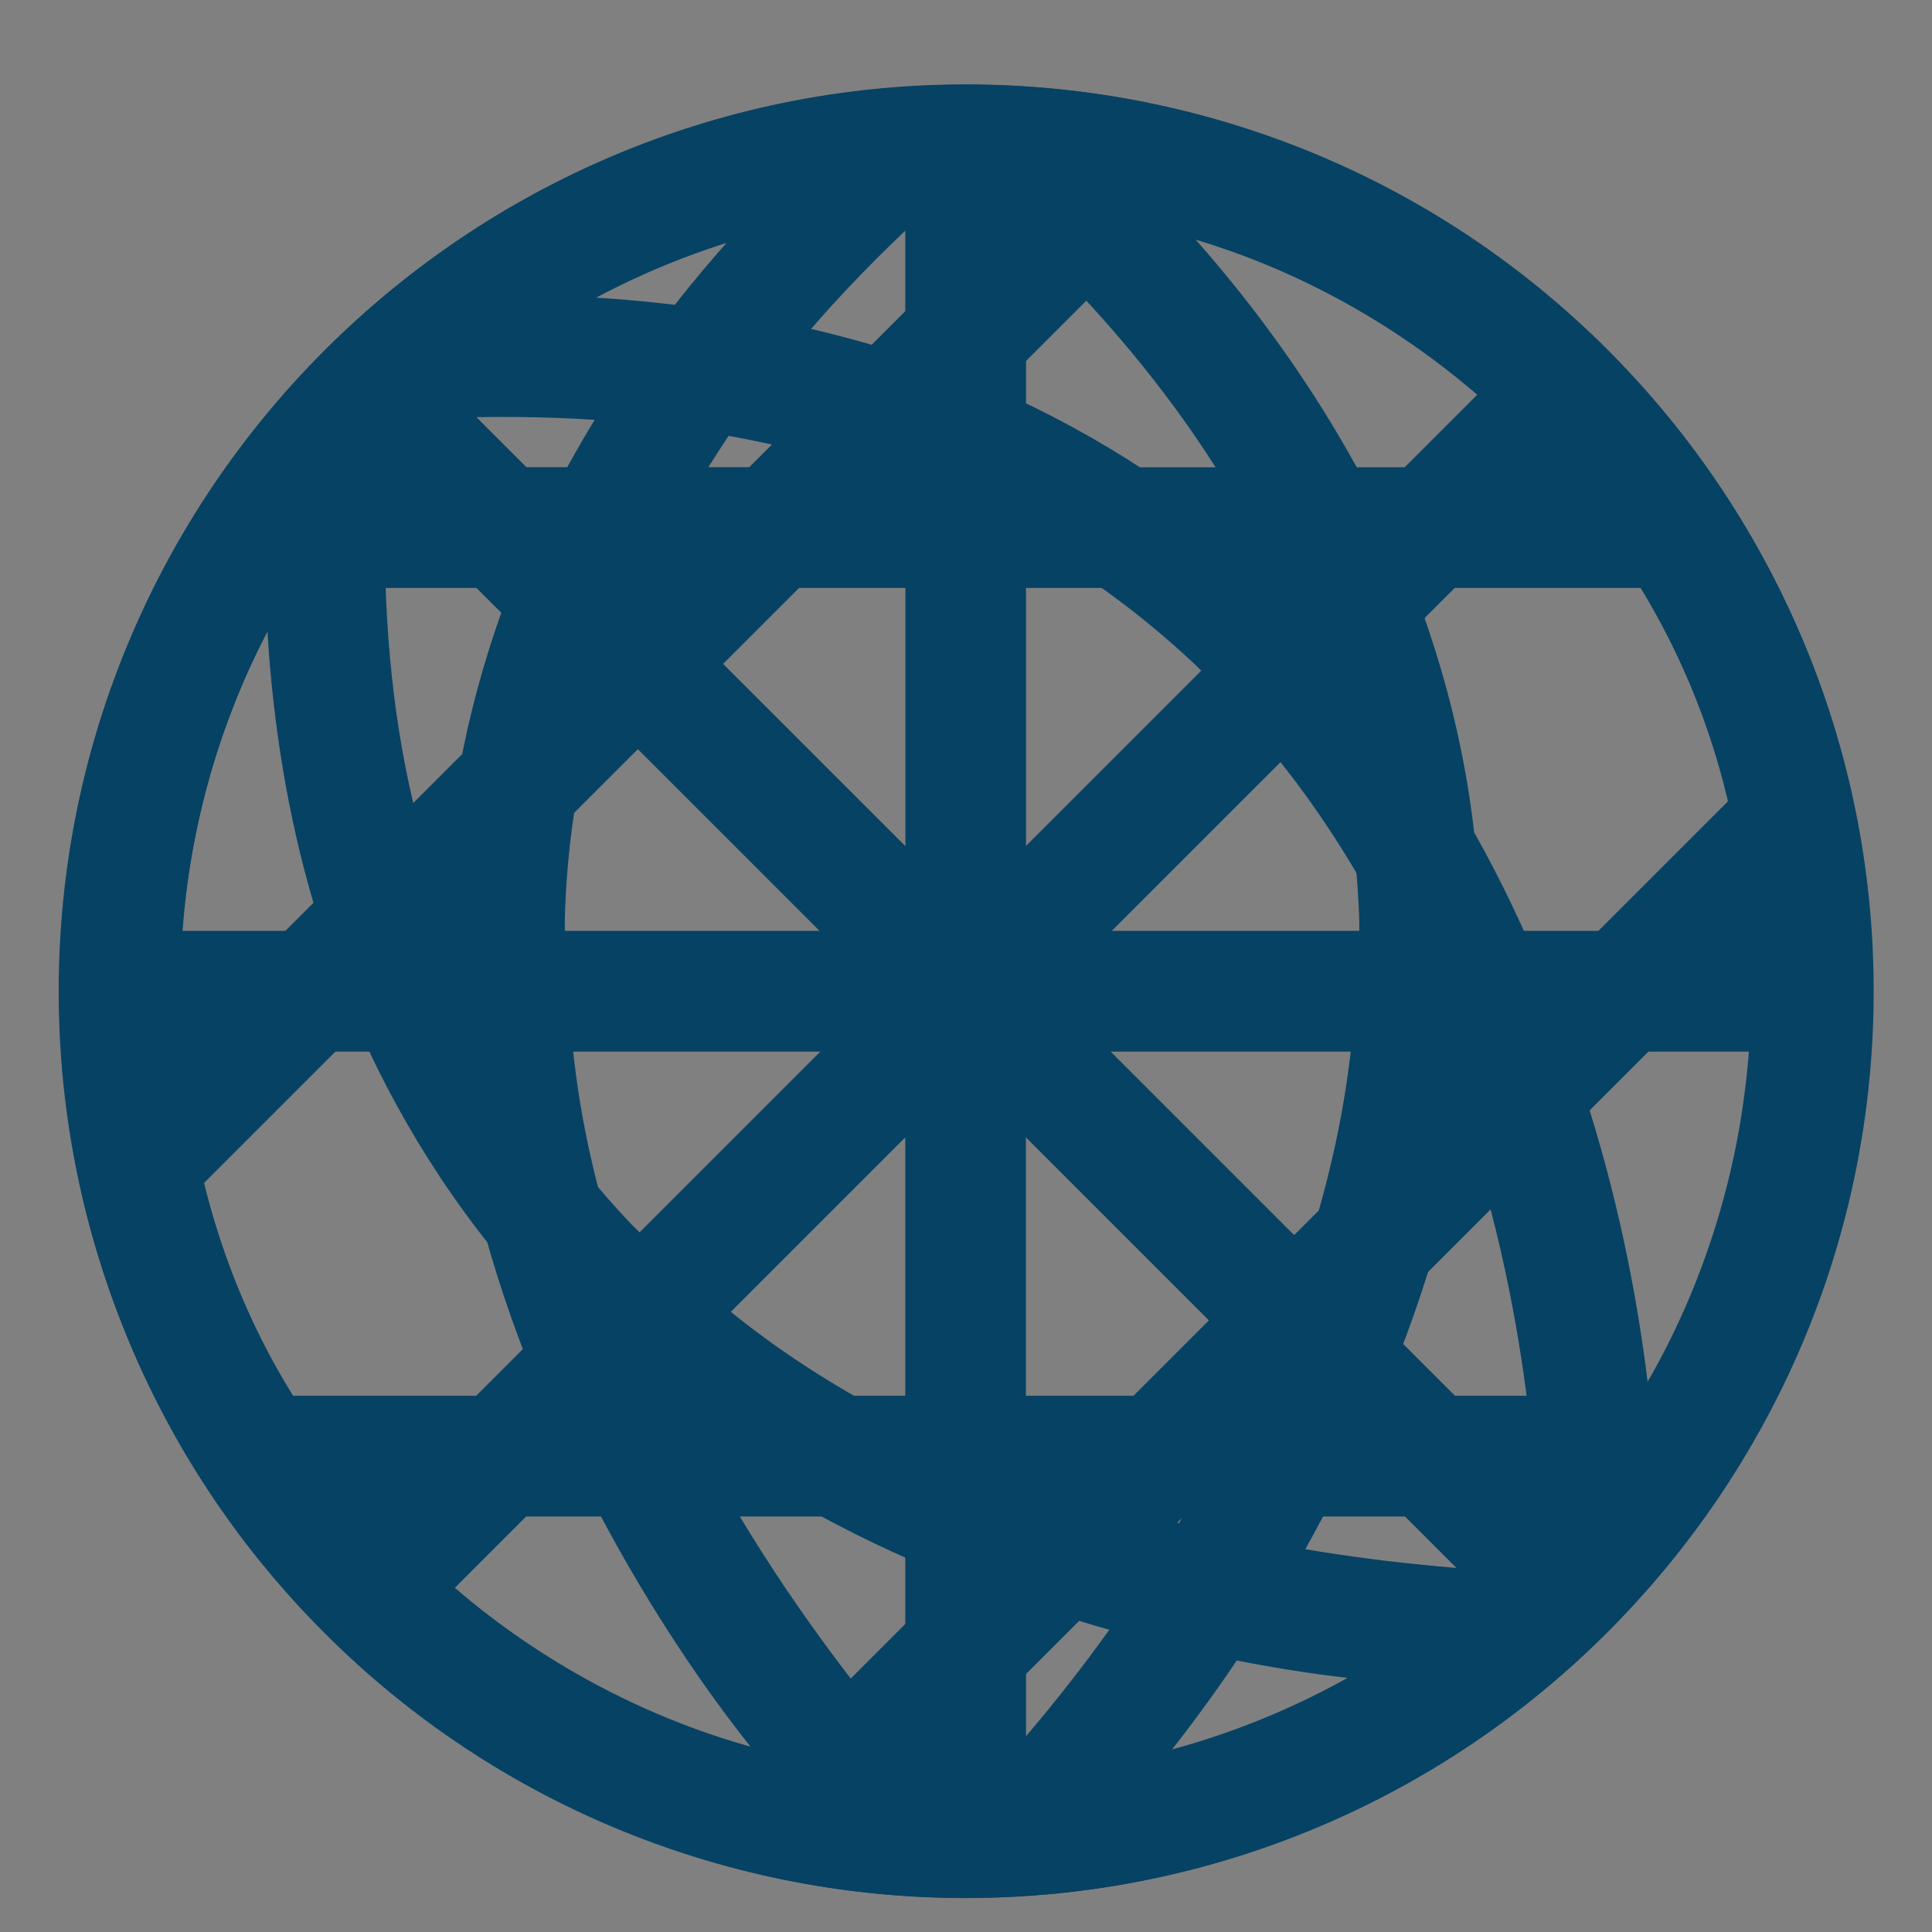 <?xml version="1.0" encoding="utf-8"?>
<!-- Generator: Adobe Illustrator 16.0.2, SVG Export Plug-In . SVG Version: 6.00 Build 0)  -->
<!DOCTYPE svg PUBLIC "-//W3C//DTD SVG 1.1//EN" "http://www.w3.org/Graphics/SVG/1.1/DTD/svg11.dtd">
<svg version="1.1" id="Layer_1" xmlns="http://www.w3.org/2000/svg" xmlns:xlink="http://www.w3.org/1999/xlink" x="0px" y="0px"
	 width="16px" height="16px" viewBox="0 0 16 16" enable-background="new 0 0 16 16" xml:space="preserve">
<rect x="0" y="0" width="16" height="16" fill="#808080" stroke="none"/>
<g>
	<defs>
		<path id="SVGID_1_" d="M3.166,30.433h1.811c0.41,0.77,0.851,1.42,1.24,1.908C5.027,32.003,3.967,31.333,3.166,30.433
			 M6.127,30.433h1.37v1.9C7.167,31.944,6.637,31.282,6.127,30.433 M8.497,30.433h1.3c-0.47,0.801-0.96,1.42-1.3,1.82V30.433z
			 M10.957,30.433h1.881c-0.83,0.918-1.911,1.6-3.132,1.93C10.097,31.864,10.547,31.212,10.957,30.433 M1.508,26.583h2.219
			c0.111,1.029,0.391,1.99,0.76,2.85h-2.06C1.907,28.593,1.588,27.622,1.508,26.583 M4.747,26.583h2.75v2.85H5.598
			C5.188,28.593,4.857,27.622,4.747,26.583 M8.497,26.583h2.689c-0.119,1.039-0.449,2.01-0.85,2.85h-1.84V26.583z M12.207,26.583
			h2.289c-0.08,1.039-0.398,2.01-0.919,2.85h-2.13C11.817,28.573,12.097,27.612,12.207,26.583 M2.417,22.744h1.81
			c-0.34,0.889-0.529,1.799-0.55,2.75v0.09H1.508C1.588,24.555,1.907,23.584,2.417,22.744 M4.677,25.514
			c0.021-0.959,0.23-1.881,0.64-2.77h2.181v2.84h-2.82V25.514z M8.497,22.744h2.119c0.4,0.889,0.61,1.799,0.641,2.76v0.08h-2.76
			V22.744z M12.257,25.494c-0.02-0.951-0.21-1.861-0.551-2.75h1.881c0.511,0.84,0.829,1.811,0.909,2.84h-2.239V25.494z
			 M6.018,19.885c-0.531,0.6-0.971,1.219-1.32,1.859h-1.54C3.917,20.885,4.907,20.234,6.018,19.885 M8.497,19.854
			c0.631,0.611,1.15,1.23,1.57,1.891h-1.57V19.854z M9.897,19.854c1.15,0.352,2.159,1.01,2.95,1.891h-1.611
			C10.877,21.094,10.437,20.465,9.897,19.854 M7.497,19.785v1.959h-1.63C6.286,21.064,6.837,20.414,7.497,19.785 M0.486,26.083
			c0,4.139,3.371,7.51,7.511,7.51c4.15,0,7.52-3.371,7.52-7.51c0-4.14-3.369-7.509-7.52-7.509
			C3.857,18.574,0.486,21.943,0.486,26.083"/>
	</defs>
	<clipPath id="SVGID_2_">
		<use xlink:href="#SVGID_1_"  overflow="visible"/>
	</clipPath>
	
		<rect x="-2.623" y="15.458" transform="matrix(0.707 -0.707 0.707 0.707 -16.1 13.298)" clip-path="url(#SVGID_2_)" fill="#025472" width="21.249" height="21.249"/>
</g>
<g>
	<defs>
		<path id="SVGID_3_" d="M3.166,12.559h1.811c0.41,0.77,0.851,1.42,1.24,1.908C5.027,14.129,3.967,13.459,3.166,12.559
			 M6.127,12.559h1.37v1.9C7.167,14.07,6.637,13.408,6.127,12.559 M8.497,12.559h1.3c-0.47,0.801-0.96,1.42-1.3,1.82V12.559z
			 M10.957,12.559h1.881c-0.83,0.918-1.911,1.6-3.132,1.93C10.097,13.99,10.547,13.338,10.957,12.559 M1.508,8.709h2.219
			c0.111,1.029,0.391,1.99,0.76,2.85h-2.06C1.907,10.719,1.588,9.748,1.508,8.709 M4.747,8.709h2.75v2.85H5.598
			C5.188,10.719,4.857,9.748,4.747,8.709 M8.497,8.709h2.689c-0.119,1.039-0.449,2.01-0.85,2.85h-1.84V8.709z M12.207,8.709h2.289
			c-0.08,1.039-0.398,2.01-0.919,2.85h-2.13C11.817,10.699,12.097,9.738,12.207,8.709 M2.417,4.869h1.81
			c-0.34,0.889-0.529,1.799-0.55,2.75v0.09H1.508C1.588,6.68,1.907,5.709,2.417,4.869 M4.677,7.639
			c0.021-0.959,0.23-1.881,0.64-2.77h2.181v2.84h-2.82V7.639z M8.497,4.869h2.119c0.4,0.889,0.61,1.799,0.641,2.76v0.08h-2.76V4.869
			z M12.257,7.619c-0.02-0.951-0.21-1.861-0.551-2.75h1.881c0.511,0.84,0.829,1.811,0.909,2.84h-2.239V7.619z M6.018,2.01
			c-0.531,0.6-0.971,1.219-1.32,1.859h-1.54C3.917,3.01,4.907,2.359,6.018,2.01 M8.497,1.979c0.631,0.611,1.15,1.23,1.57,1.891
			h-1.57V1.979z M9.897,1.979c1.15,0.352,2.159,1.01,2.95,1.891h-1.611C10.877,3.219,10.437,2.59,9.897,1.979 M7.497,1.91v1.959
			h-1.63C6.286,3.189,6.837,2.539,7.497,1.91 M0.486,8.209c0,4.139,3.371,7.51,7.511,7.51c4.15,0,7.52-3.371,7.52-7.51
			c0-4.141-3.369-7.51-7.52-7.51C3.857,0.699,0.486,4.068,0.486,8.209"/>
	</defs>
	<use xlink:href="#SVGID_3_"  overflow="visible" fill="#064264"/>
	<clipPath id="SVGID_4_">
		<use xlink:href="#SVGID_3_"  overflow="visible"/>
	</clipPath>
	
		<rect x="-2.623" y="-2.416" transform="matrix(0.707 -0.707 0.707 0.707 -3.461 8.063)" clip-path="url(#SVGID_4_)" fill="#064264" width="21.249" height="21.249"/>
</g>
<g>
	<defs>
		<circle id="SVGID_5_" cx="-11.345" cy="7.96" r="7.757"/>
	</defs>
	<clipPath id="SVGID_6_">
		<use xlink:href="#SVGID_5_"  overflow="visible"/>
	</clipPath>
	<g clip-path="url(#SVGID_6_)">
		
			<rect x="-23.937" y="-4.731" transform="matrix(0.707 -0.707 0.707 0.707 -8.912 -5.646)" fill="#FFFFFF" width="25.33" height="25.33"/>
	</g>
</g>
<g>
	<defs>
		<circle id="SVGID_7_" cx="-11.345" cy="25.833" r="7.757"/>
	</defs>
	<clipPath id="SVGID_8_">
		<use xlink:href="#SVGID_7_"  overflow="visible"/>
	</clipPath>
	<g clip-path="url(#SVGID_8_)">
		
			<rect x="-23.937" y="13.143" transform="matrix(0.707 -0.707 0.707 0.707 -21.55 -0.411)" fill="#FFFFFF" width="25.33" height="25.33"/>
	</g>
</g>
</svg>
